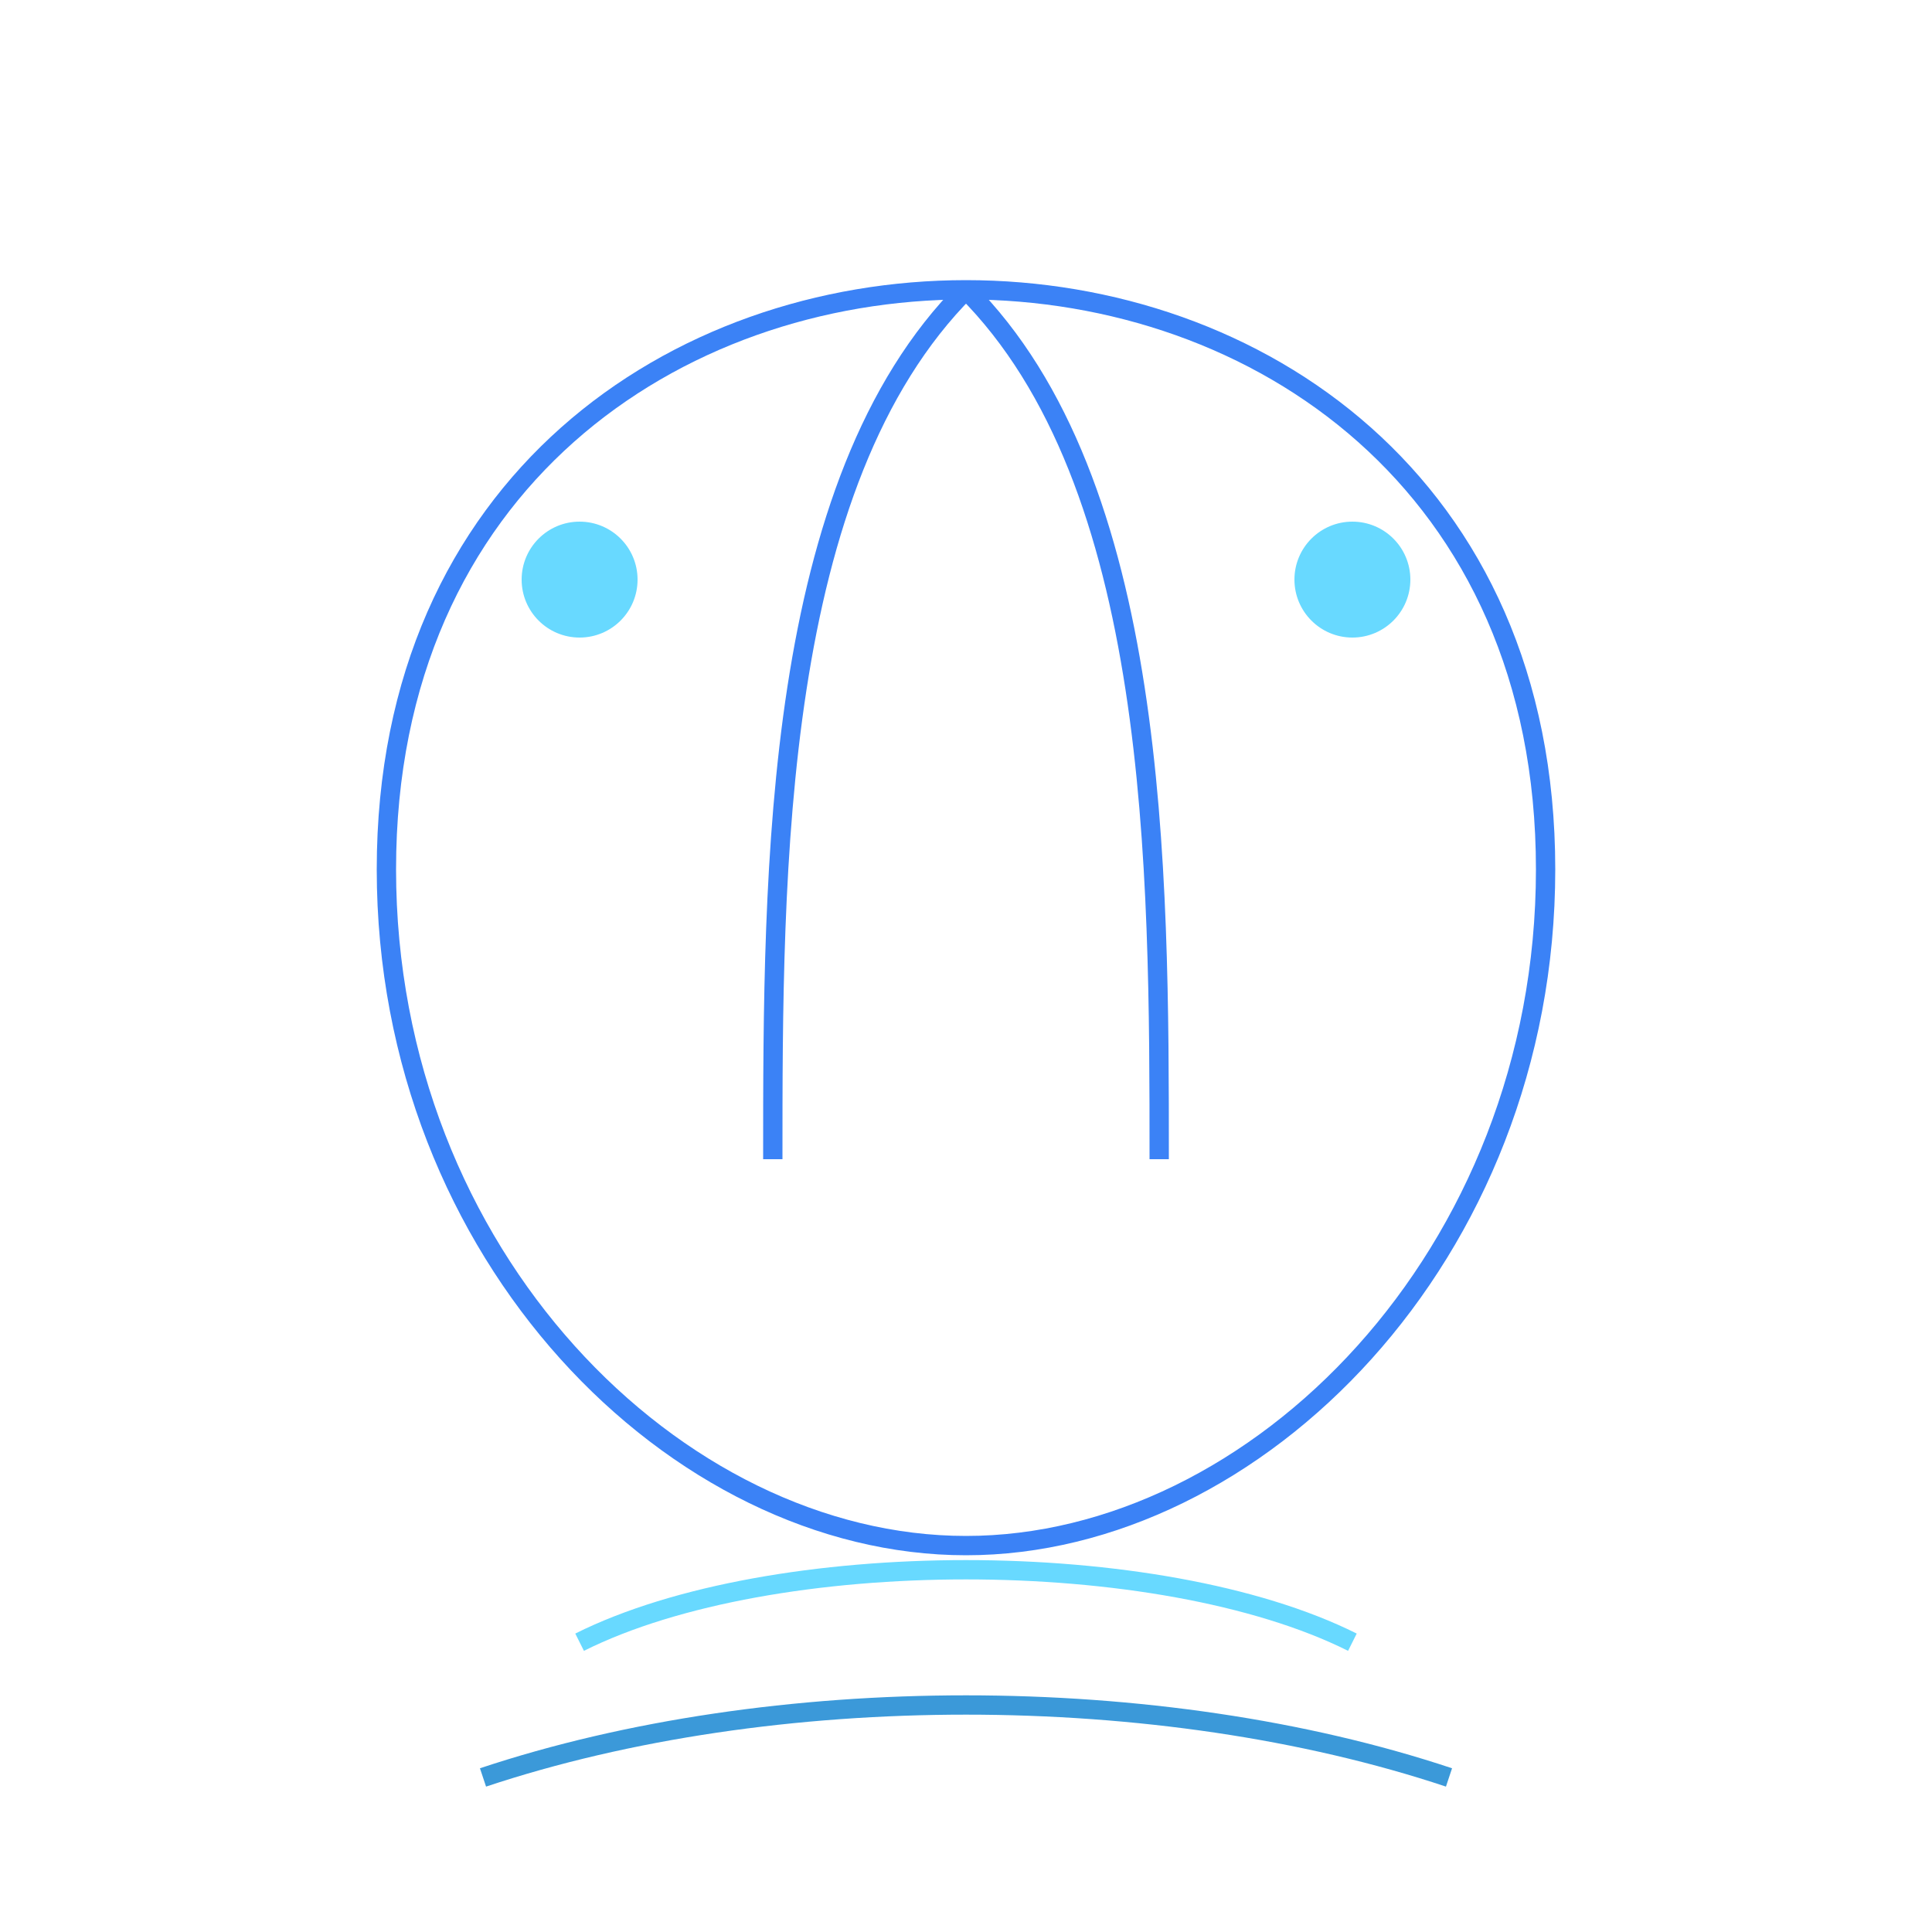 
<svg viewBox="0 0 100 100" fill="none" xmlns="http://www.w3.org/2000/svg">
  <!-- Brain shape -->
  <path 
    d="M50,15 C35,15 20,25 20,45 C20,65 35,80 50,80 C65,80 80,65 80,45 C80,25 65,15 50,15"
    stroke="#3B82F6" 
    strokeWidth="6" 
    fill="none" 
    strokeLinecap="round"
    strokeLinejoin="round"
  />
  
  <!-- Inner Lines -->
  <path 
    d="M50,15 C40,25 40,45 40,60" 
    stroke="#3B82F6" 
    strokeWidth="3" 
    fill="none" 
    strokeLinecap="round"
  />
  <path 
    d="M50,15 C60,25 60,45 60,60" 
    stroke="#3B82F6" 
    strokeWidth="3" 
    fill="none" 
    strokeLinecap="round"
  />
  
  <!-- Waves -->
  <path 
    d="M30,85 C40,80 60,80 70,85" 
    stroke="#68D9FF" 
    strokeWidth="4" 
    fill="none" 
    strokeLinecap="round"
  />
  <path 
    d="M25,92 C40,87 60,87 75,92" 
    stroke="#3B99D9" 
    strokeWidth="4" 
    fill="none" 
    strokeLinecap="round"
  />
  
  <!-- Circles -->
  <circle cx="70" cy="30" r="3" fill="#68D9FF" />
  <circle cx="30" cy="30" r="3" fill="#68D9FF" />
</svg>
